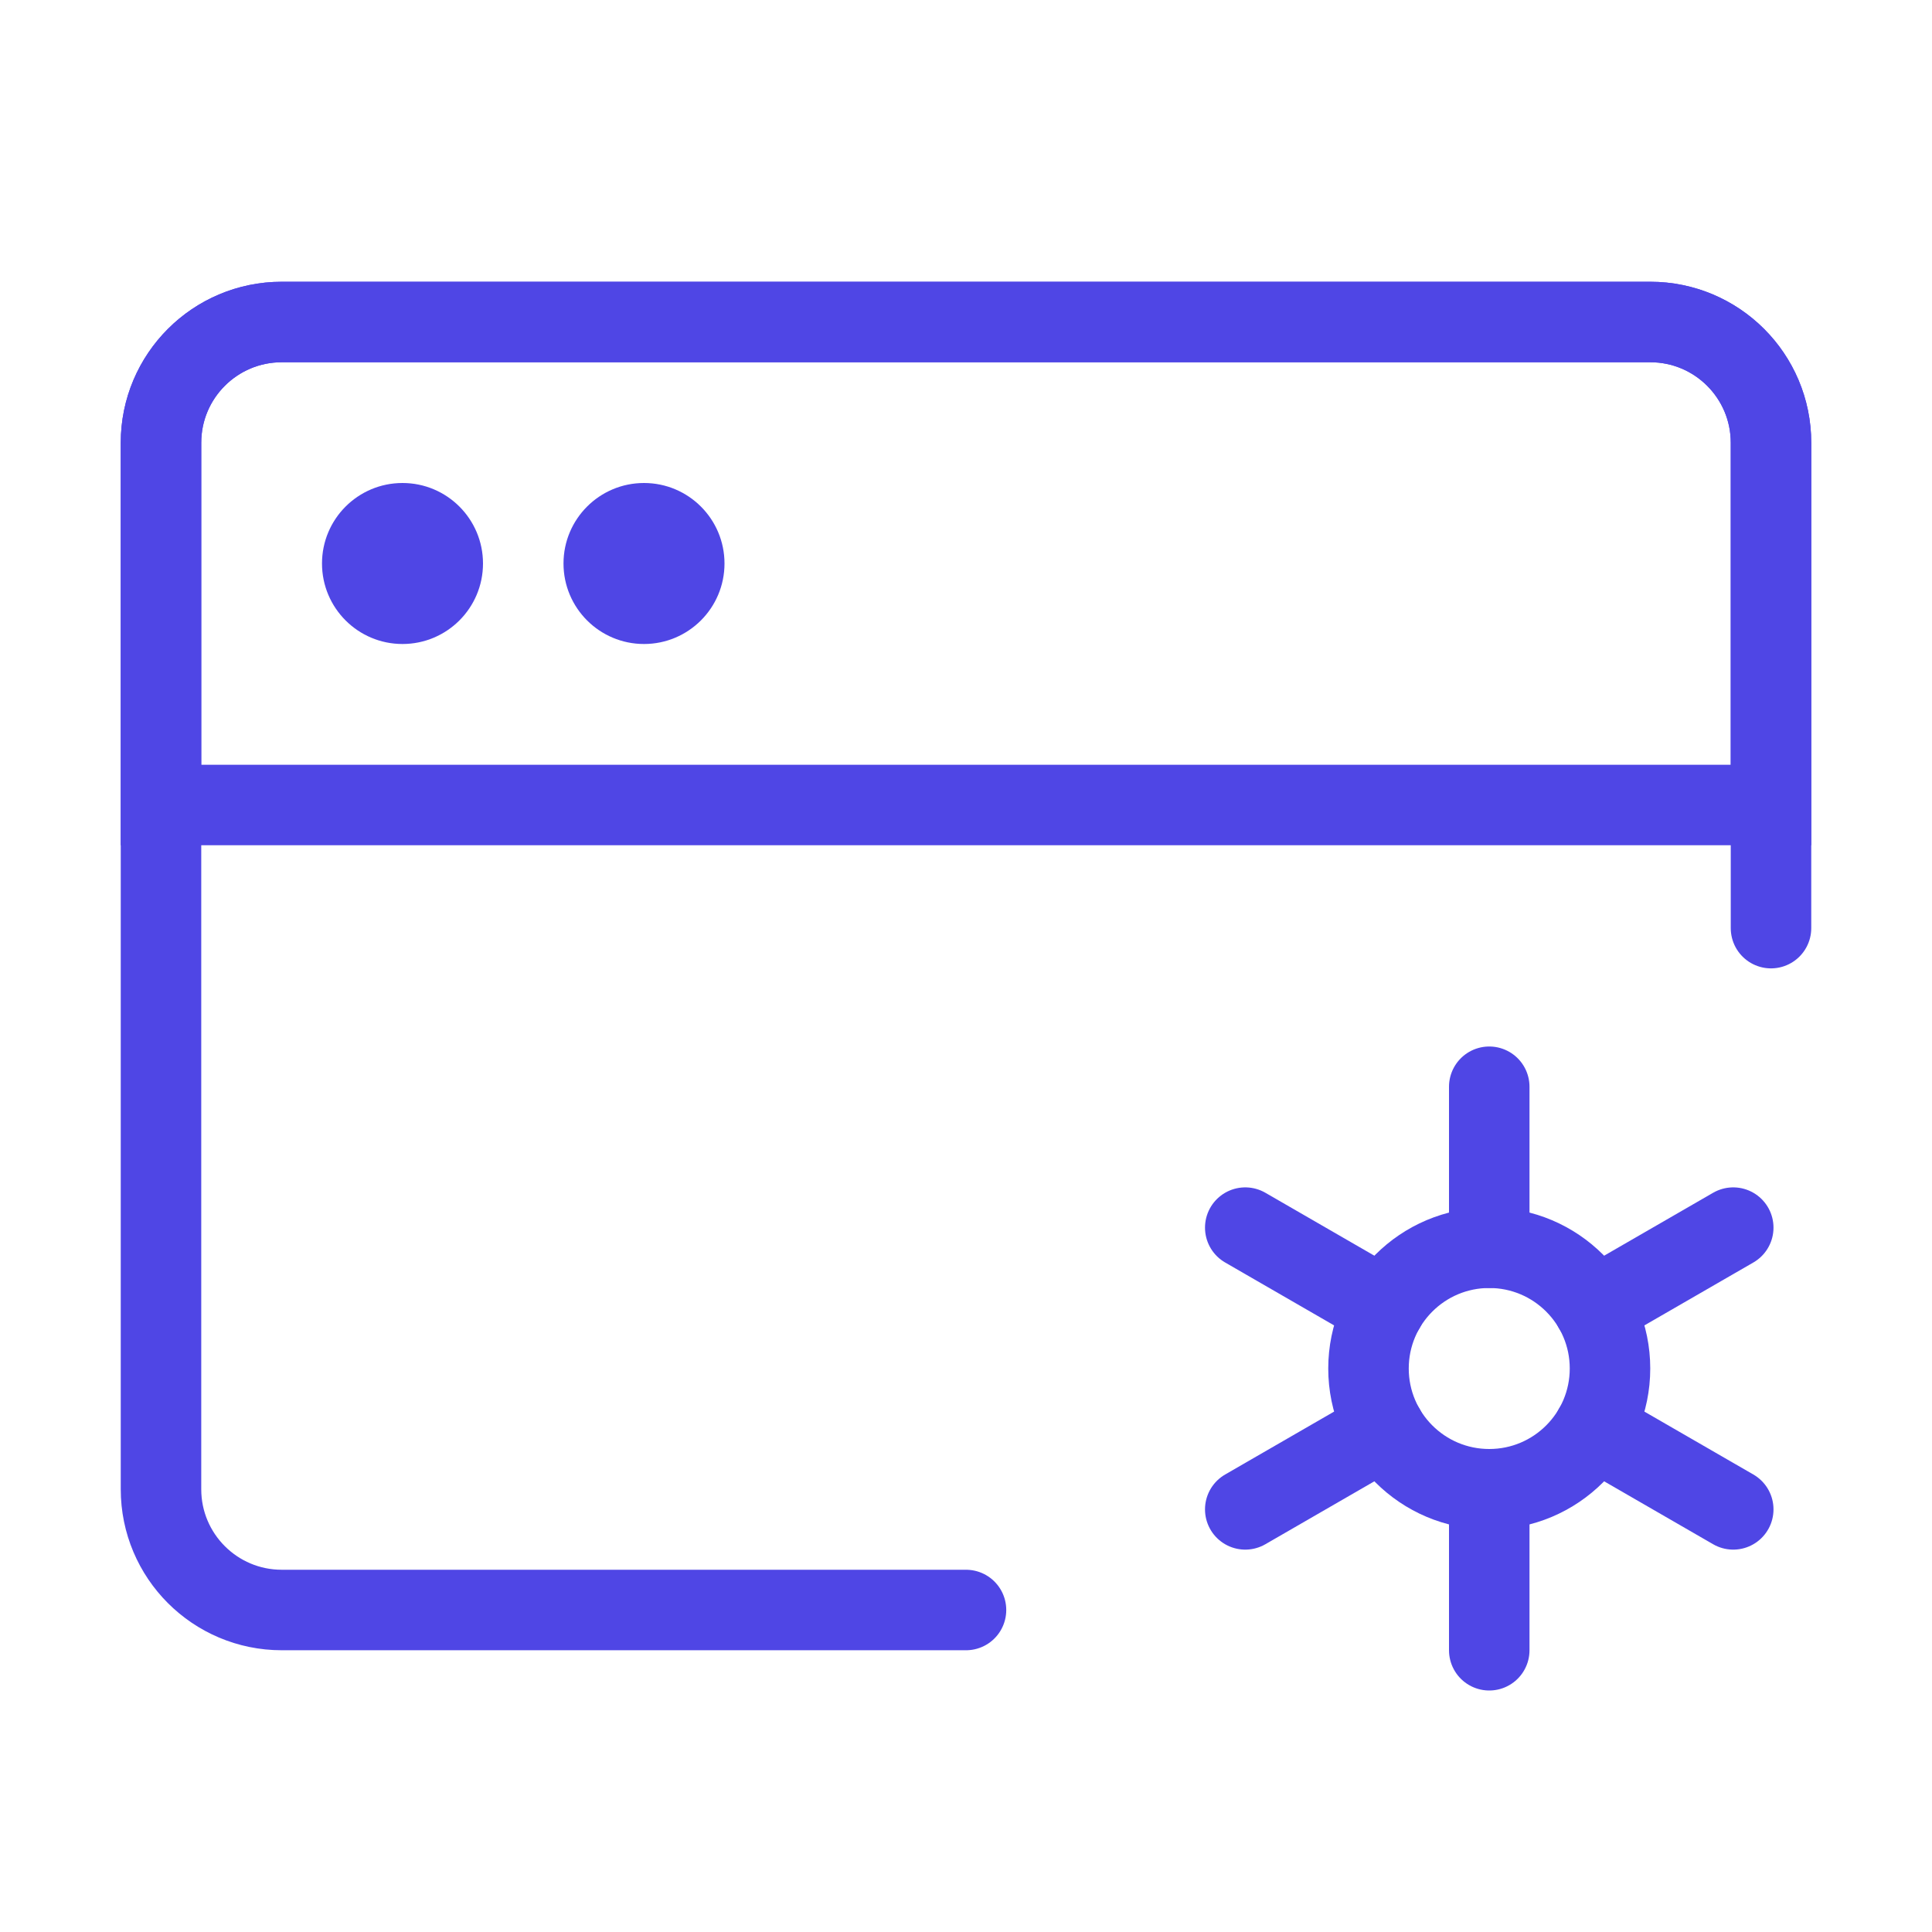 <?xml version="1.0" encoding="UTF-8"?><svg width="38" height="38" viewBox="0 0 48 48" fill="none" xmlns="http://www.w3.org/2000/svg"><path d="M24 40H7C5.343 40 4 38.657 4 37V11C4 9.343 5.343 8 7 8H41C42.657 8 44 9.343 44 11V23.059" stroke="#4f46e5" stroke-width="2" stroke-linecap="round" stroke-linejoin="round"/><path d="M4 11C4 9.343 5.343 8 7 8H41C42.657 8 44 9.343 44 11V20H4V11Z" fill="none" stroke="#4f46e5" stroke-width="2"/><circle r="2" transform="matrix(-1.31134e-07 -1 -1 1.31134e-07 10 14)" fill="#4f46e5"/><circle r="2" transform="matrix(-1.31134e-07 -1 -1 1.31134e-07 16 14)" fill="#4f46e5"/><circle cx="37" cy="34" r="3" stroke="#4f46e5" stroke-width="2"/><path d="M37 41V37" stroke="#4f46e5" stroke-width="2" stroke-linecap="round" stroke-linejoin="round"/><path d="M37 31V27" stroke="#4f46e5" stroke-width="2" stroke-linecap="round" stroke-linejoin="round"/><path d="M30.938 37.5L34.402 35.5" stroke="#4f46e5" stroke-width="2" stroke-linecap="round" stroke-linejoin="round"/><path d="M39.598 32.5L43.062 30.5" stroke="#4f46e5" stroke-width="2" stroke-linecap="round" stroke-linejoin="round"/><path d="M30.938 30.5L34.402 32.5" stroke="#4f46e5" stroke-width="2" stroke-linecap="round" stroke-linejoin="round"/><path d="M39.598 35.5L43.062 37.5" stroke="#4f46e5" stroke-width="2" stroke-linecap="round" stroke-linejoin="round"/></svg>
